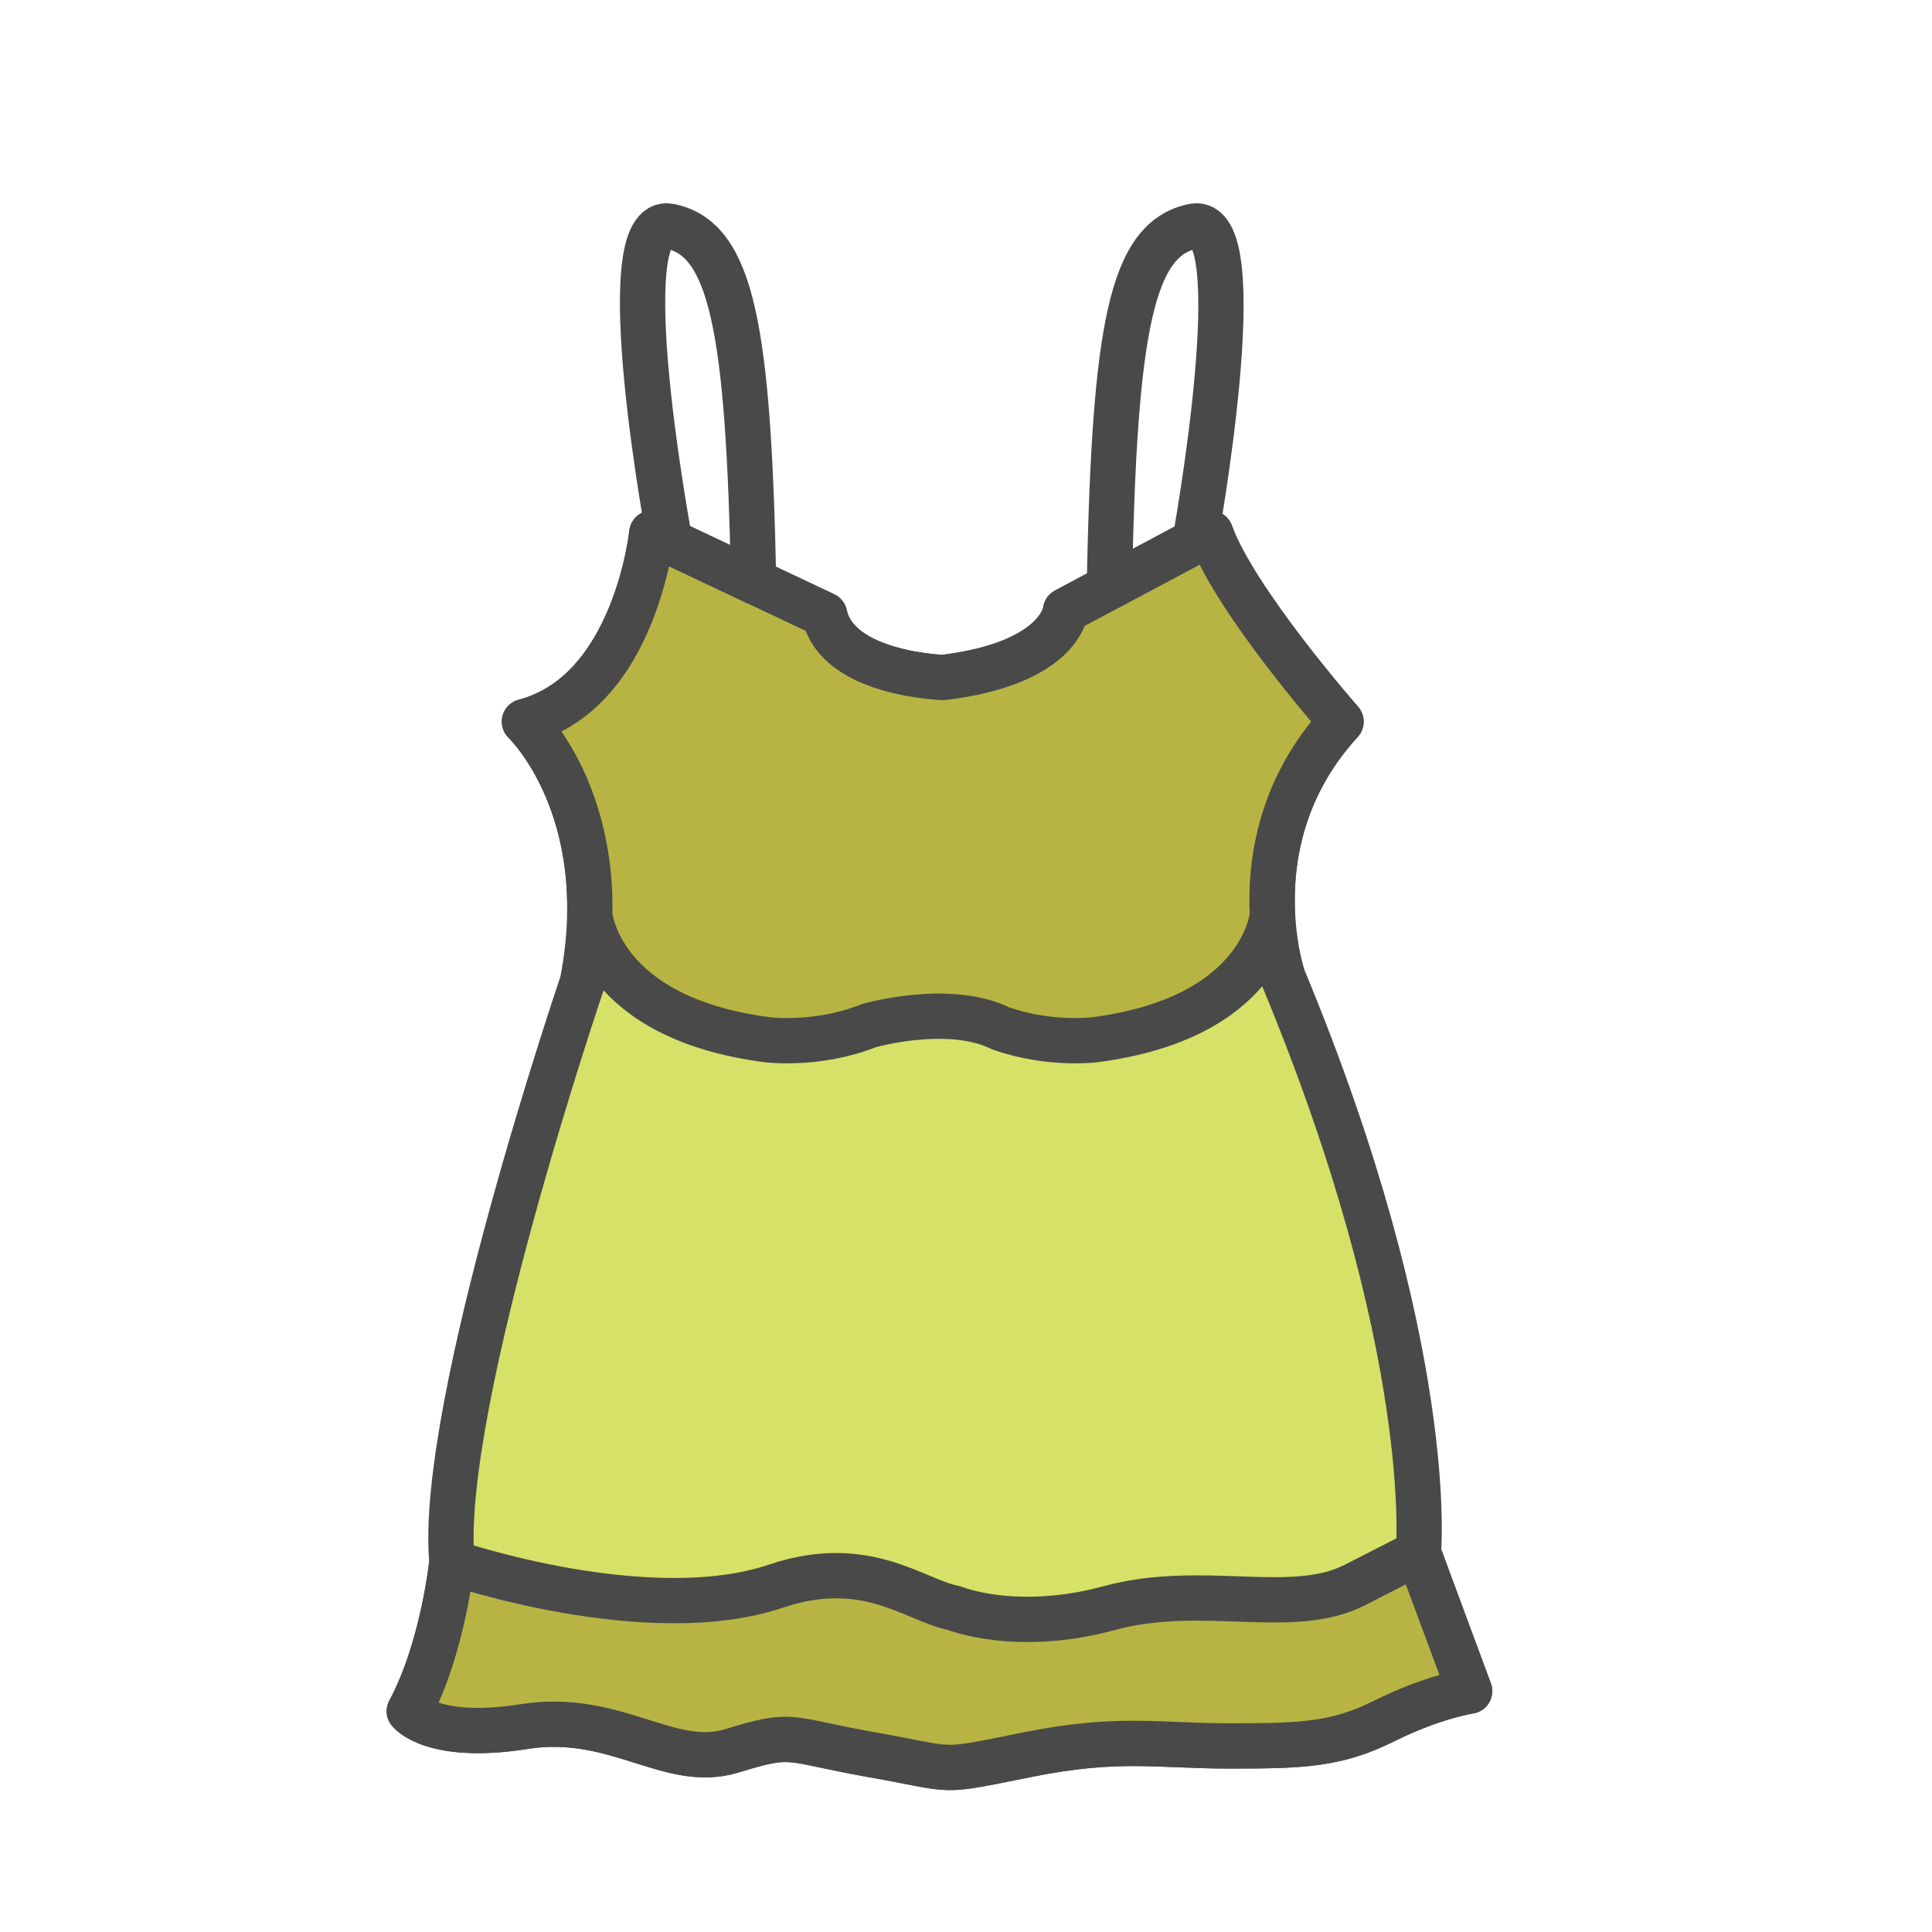 <svg xmlns="http://www.w3.org/2000/svg" viewBox="0 0 64 64" focusable="false">
  <g stroke="#494949" stroke-width="1.5" stroke-linecap="round" stroke-linejoin="round" stroke-miterlimit="10">
    <path fill="#D6E167" d="M21.592 17.661s-.54 5.281-4.22 6.243c0 0 3.04 2.88 1.919 8.642 0 0-4.801 14.086-4.319 19.207 0 0-.291 2.853-1.411 4.935 0 0 .758.986 3.804.508 3.048-.479 4.808 1.439 6.889.802 2.08-.642 1.763-.378 4.642.132 2.883.507 2.08.611 5.122 0 3.041-.613 4.319-.293 6.725-.293 2.4 0 3.535-.036 5.137-.837 1.6-.798 2.805-.979 2.805-.979l-1.699-4.586s.64-6.722-4.48-19.048c0 0-1.602-4.643 1.92-8.481 0 0-3.521-4.003-4.322-6.243l-4.801 2.562s-.143 1.739-4.043 2.219c0 0-3.521-.096-3.942-2.079l-5.726-2.704z"/>
    <path fill="#B7B444" d="M19.538 30.305c.085-4.269-2.166-6.4-2.166-6.4 3.68-.962 4.22-6.243 4.22-6.243l5.721 2.701c.422 1.983 3.942 2.079 3.942 2.079 3.899-.479 4.043-2.219 4.043-2.219l4.802-2.562c.801 2.24 4.321 6.243 4.321 6.243-2.03 2.214-2.358 4.695-2.271 6.399 0 0-.271 3.421-5.904 4.142 0 0-1.491.188-3.096-.379-1.745-.854-4.38-.086-4.38-.086-1.688.672-3.328.465-3.328.465-5.63-.718-5.904-4.14-5.904-4.14zM46.98 51.434l1.701 4.586s-1.205.182-2.806.979c-1.603.801-2.735.837-5.138.837s-3.684-.32-6.723.293c-3.042.611-2.24.507-5.123 0-2.879-.51-2.562-.771-4.642-.132-2.081.639-3.841-1.281-6.889-.802-3.046.479-3.804-.508-3.804-.508 1.12-2.082 1.411-4.935 1.411-4.935s6.496 2.226 10.755.786c2.981-1.003 4.61.494 5.884.732 0 0 2.046.842 5.143 0 3.095-.84 6.042.307 8.138-.767l2.093-1.069z"/>
    <path fill="none" d="M36.818 19.41l2.765-1.476s1.981-10.859-.06-10.438c-2.039.422-2.602 3.346-2.771 11.76l.066.154zm-11.855-.157l-2.772-1.311s-2.04-10.867.004-10.446c2.039.422 2.6 3.346 2.769 11.76l-.001-.003z"/>
  </g>
</svg>
